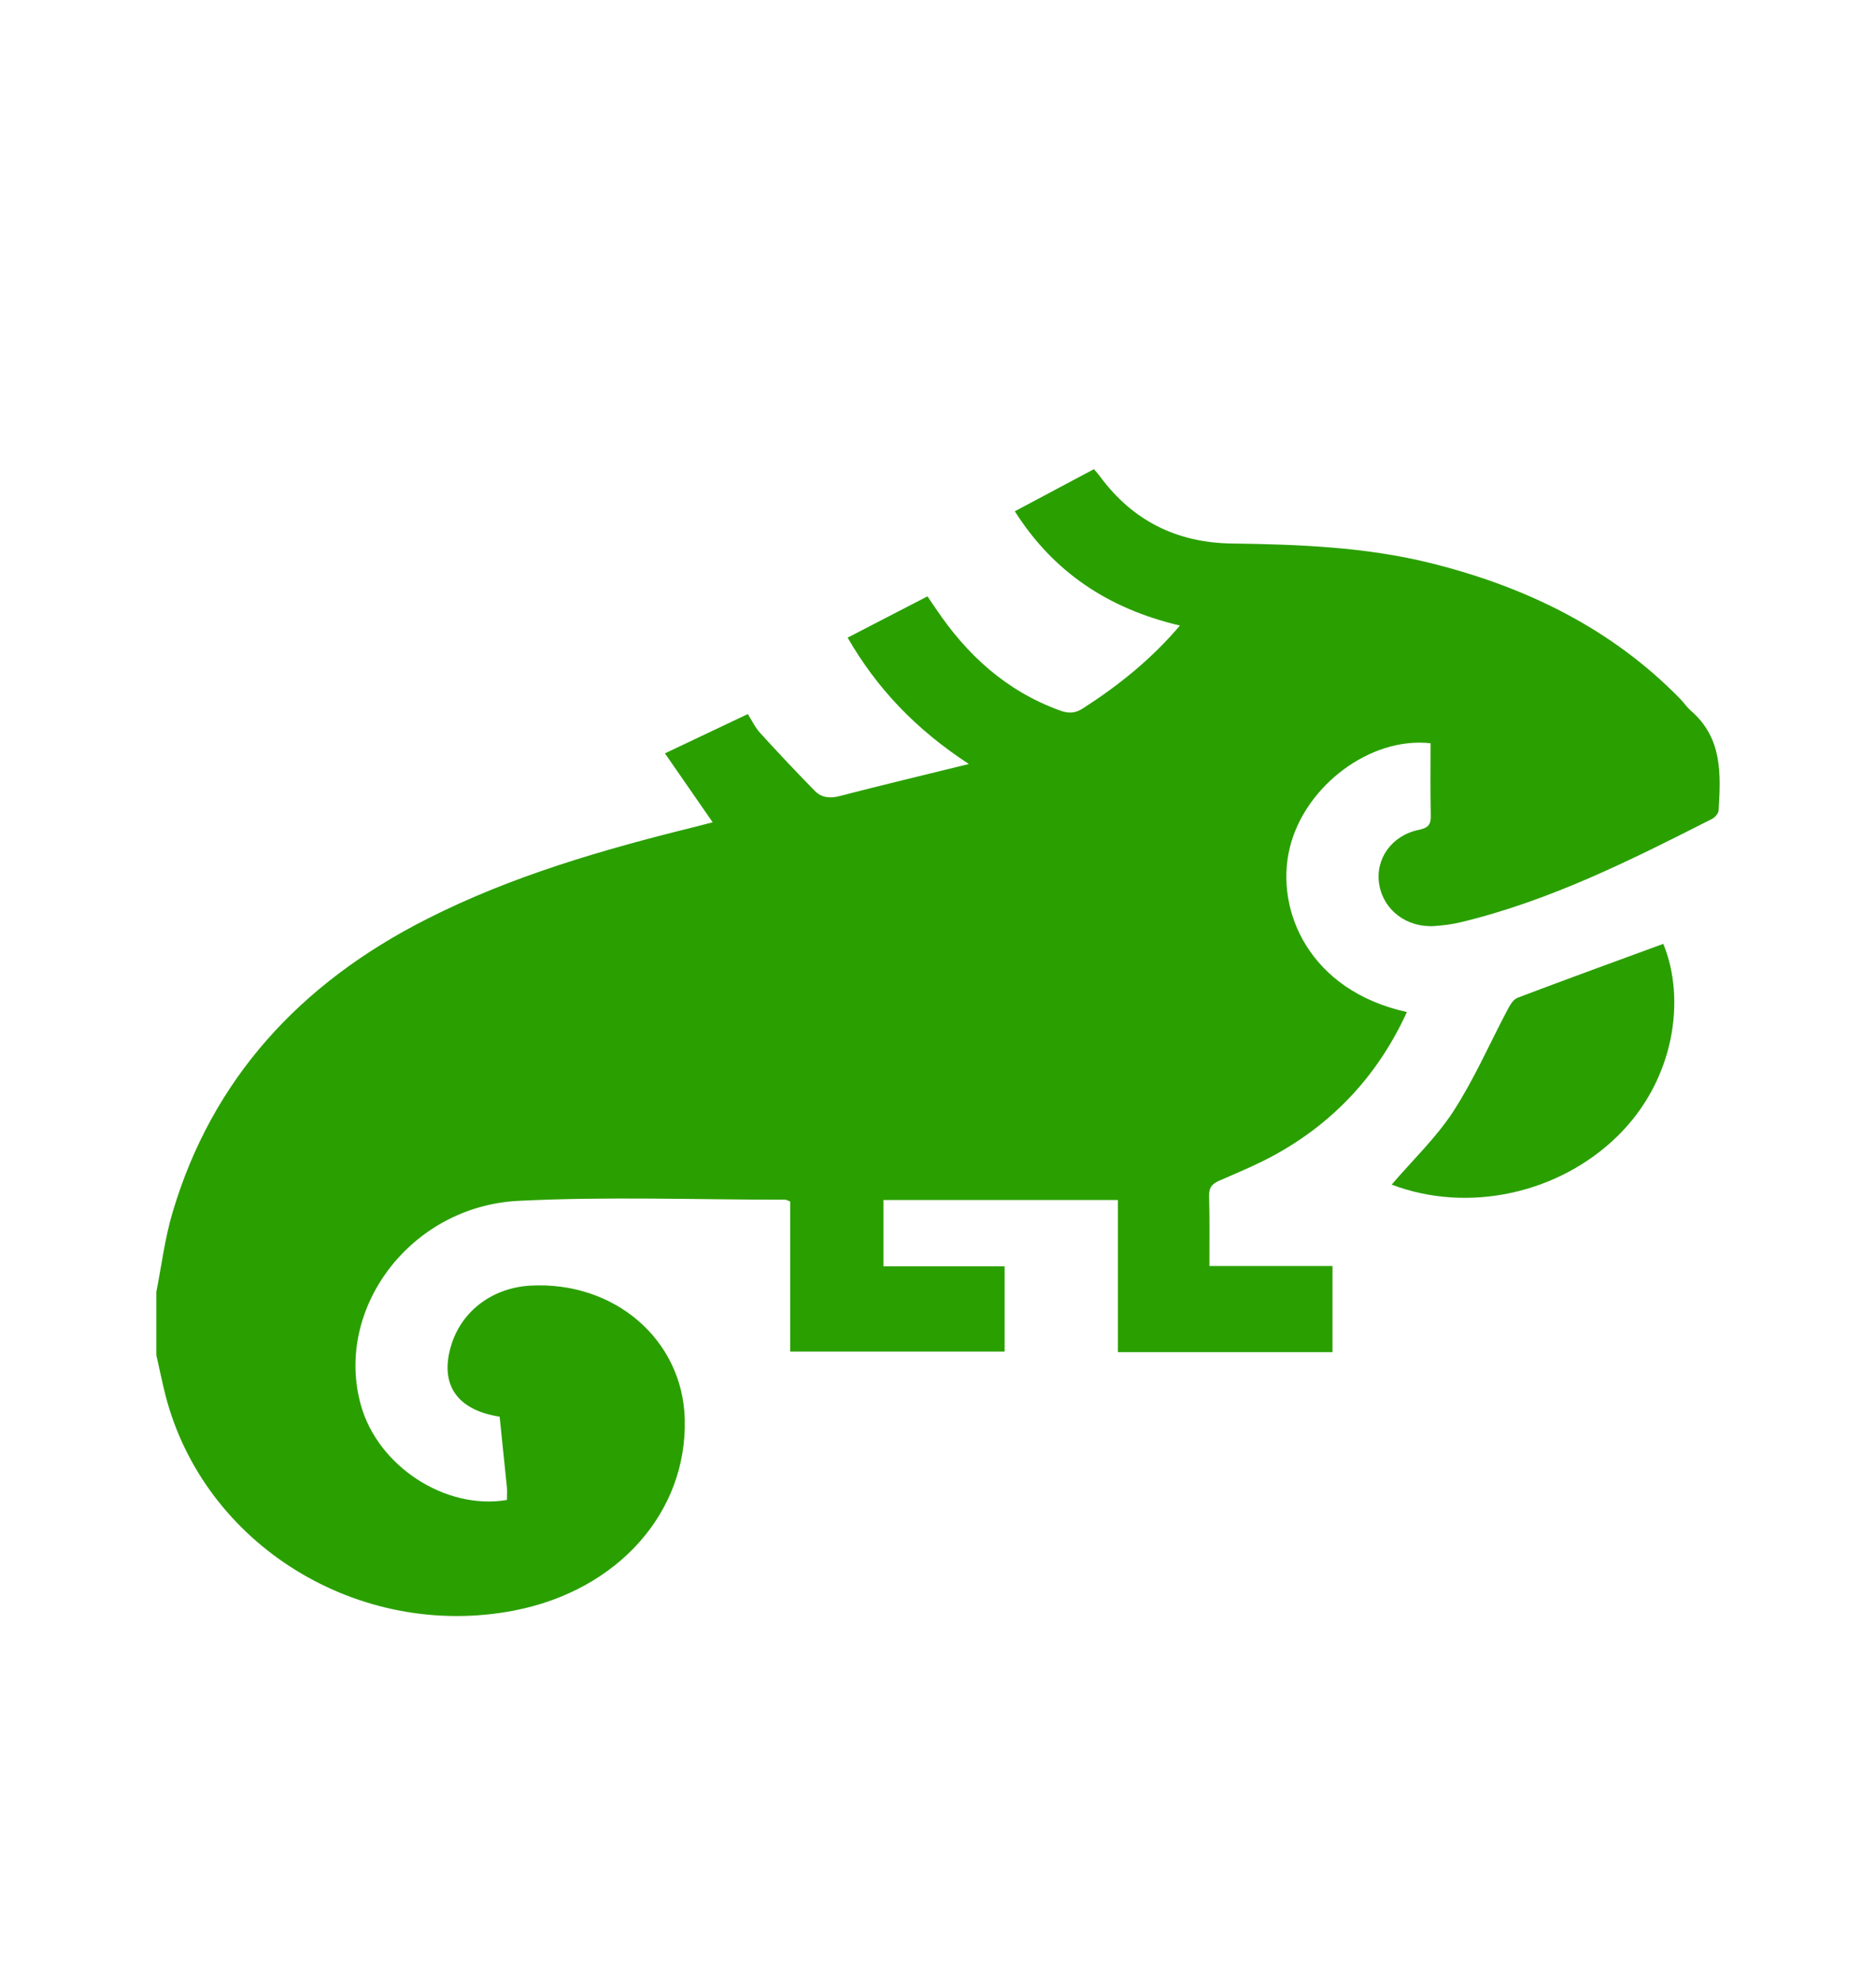 <svg width="18" height="19" viewBox="0 0 18 19" fill="none" xmlns="http://www.w3.org/2000/svg">
<path d="M1.5 12.391C1.551 12.135 1.582 11.874 1.657 11.625C2.035 10.354 2.876 9.43 4.103 8.811C4.911 8.402 5.781 8.15 6.664 7.932C6.719 7.918 6.775 7.904 6.838 7.887C6.686 7.667 6.538 7.454 6.38 7.226C6.652 7.097 6.907 6.976 7.175 6.849C7.216 6.913 7.247 6.981 7.297 7.034C7.467 7.221 7.641 7.405 7.818 7.586C7.881 7.65 7.961 7.661 8.058 7.635C8.455 7.532 8.854 7.437 9.296 7.328C8.785 6.994 8.415 6.604 8.133 6.116C8.385 5.986 8.634 5.856 8.899 5.72C8.928 5.764 8.956 5.804 8.984 5.845C9.276 6.277 9.646 6.623 10.165 6.813C10.249 6.844 10.315 6.845 10.393 6.793C10.736 6.572 11.049 6.321 11.321 6C10.63 5.837 10.106 5.485 9.737 4.904C9.992 4.768 10.24 4.636 10.496 4.5C10.52 4.528 10.541 4.551 10.559 4.576C10.866 4.989 11.284 5.206 11.821 5.213C12.461 5.222 13.1 5.246 13.723 5.4C14.646 5.629 15.466 6.032 16.12 6.702C16.156 6.739 16.185 6.783 16.224 6.817C16.53 7.082 16.51 7.429 16.49 7.773C16.488 7.802 16.456 7.839 16.428 7.854C15.651 8.248 14.874 8.64 14.01 8.847C13.93 8.866 13.847 8.876 13.765 8.882C13.499 8.9 13.276 8.731 13.234 8.486C13.192 8.242 13.35 8.015 13.611 7.96C13.702 7.942 13.73 7.911 13.728 7.825C13.723 7.593 13.726 7.359 13.726 7.129C13.149 7.064 12.519 7.538 12.375 8.132C12.229 8.735 12.567 9.503 13.499 9.707C13.234 10.286 12.825 10.745 12.25 11.067C12.074 11.165 11.886 11.243 11.7 11.324C11.628 11.355 11.6 11.391 11.601 11.469C11.607 11.688 11.604 11.908 11.604 12.143H12.785V12.969H10.726V11.51H8.477V12.146H9.639V12.964H7.582V11.524C7.553 11.513 7.544 11.507 7.535 11.507C6.681 11.507 5.825 11.475 4.974 11.518C3.939 11.57 3.206 12.552 3.462 13.475C3.624 14.062 4.273 14.487 4.864 14.387C4.864 14.348 4.867 14.307 4.864 14.268C4.841 14.04 4.817 13.813 4.794 13.588C4.38 13.524 4.215 13.275 4.33 12.901C4.431 12.573 4.725 12.352 5.089 12.331C5.896 12.287 6.549 12.849 6.57 13.609C6.595 14.506 5.927 15.256 4.931 15.448C3.441 15.734 1.958 14.819 1.588 13.384C1.556 13.256 1.529 13.126 1.5 12.997C1.5 12.796 1.5 12.594 1.5 12.392V12.391Z" fill="#2A9F00"/>
<path d="M13.352 11.363C13.556 11.125 13.782 10.91 13.945 10.659C14.144 10.352 14.29 10.015 14.461 9.692C14.485 9.646 14.517 9.587 14.561 9.57C15.025 9.394 15.493 9.224 15.959 9.053C16.177 9.581 16.07 10.357 15.522 10.895C14.955 11.452 14.082 11.64 13.352 11.362V11.363Z" fill="#2A9F00"/>
</svg>
